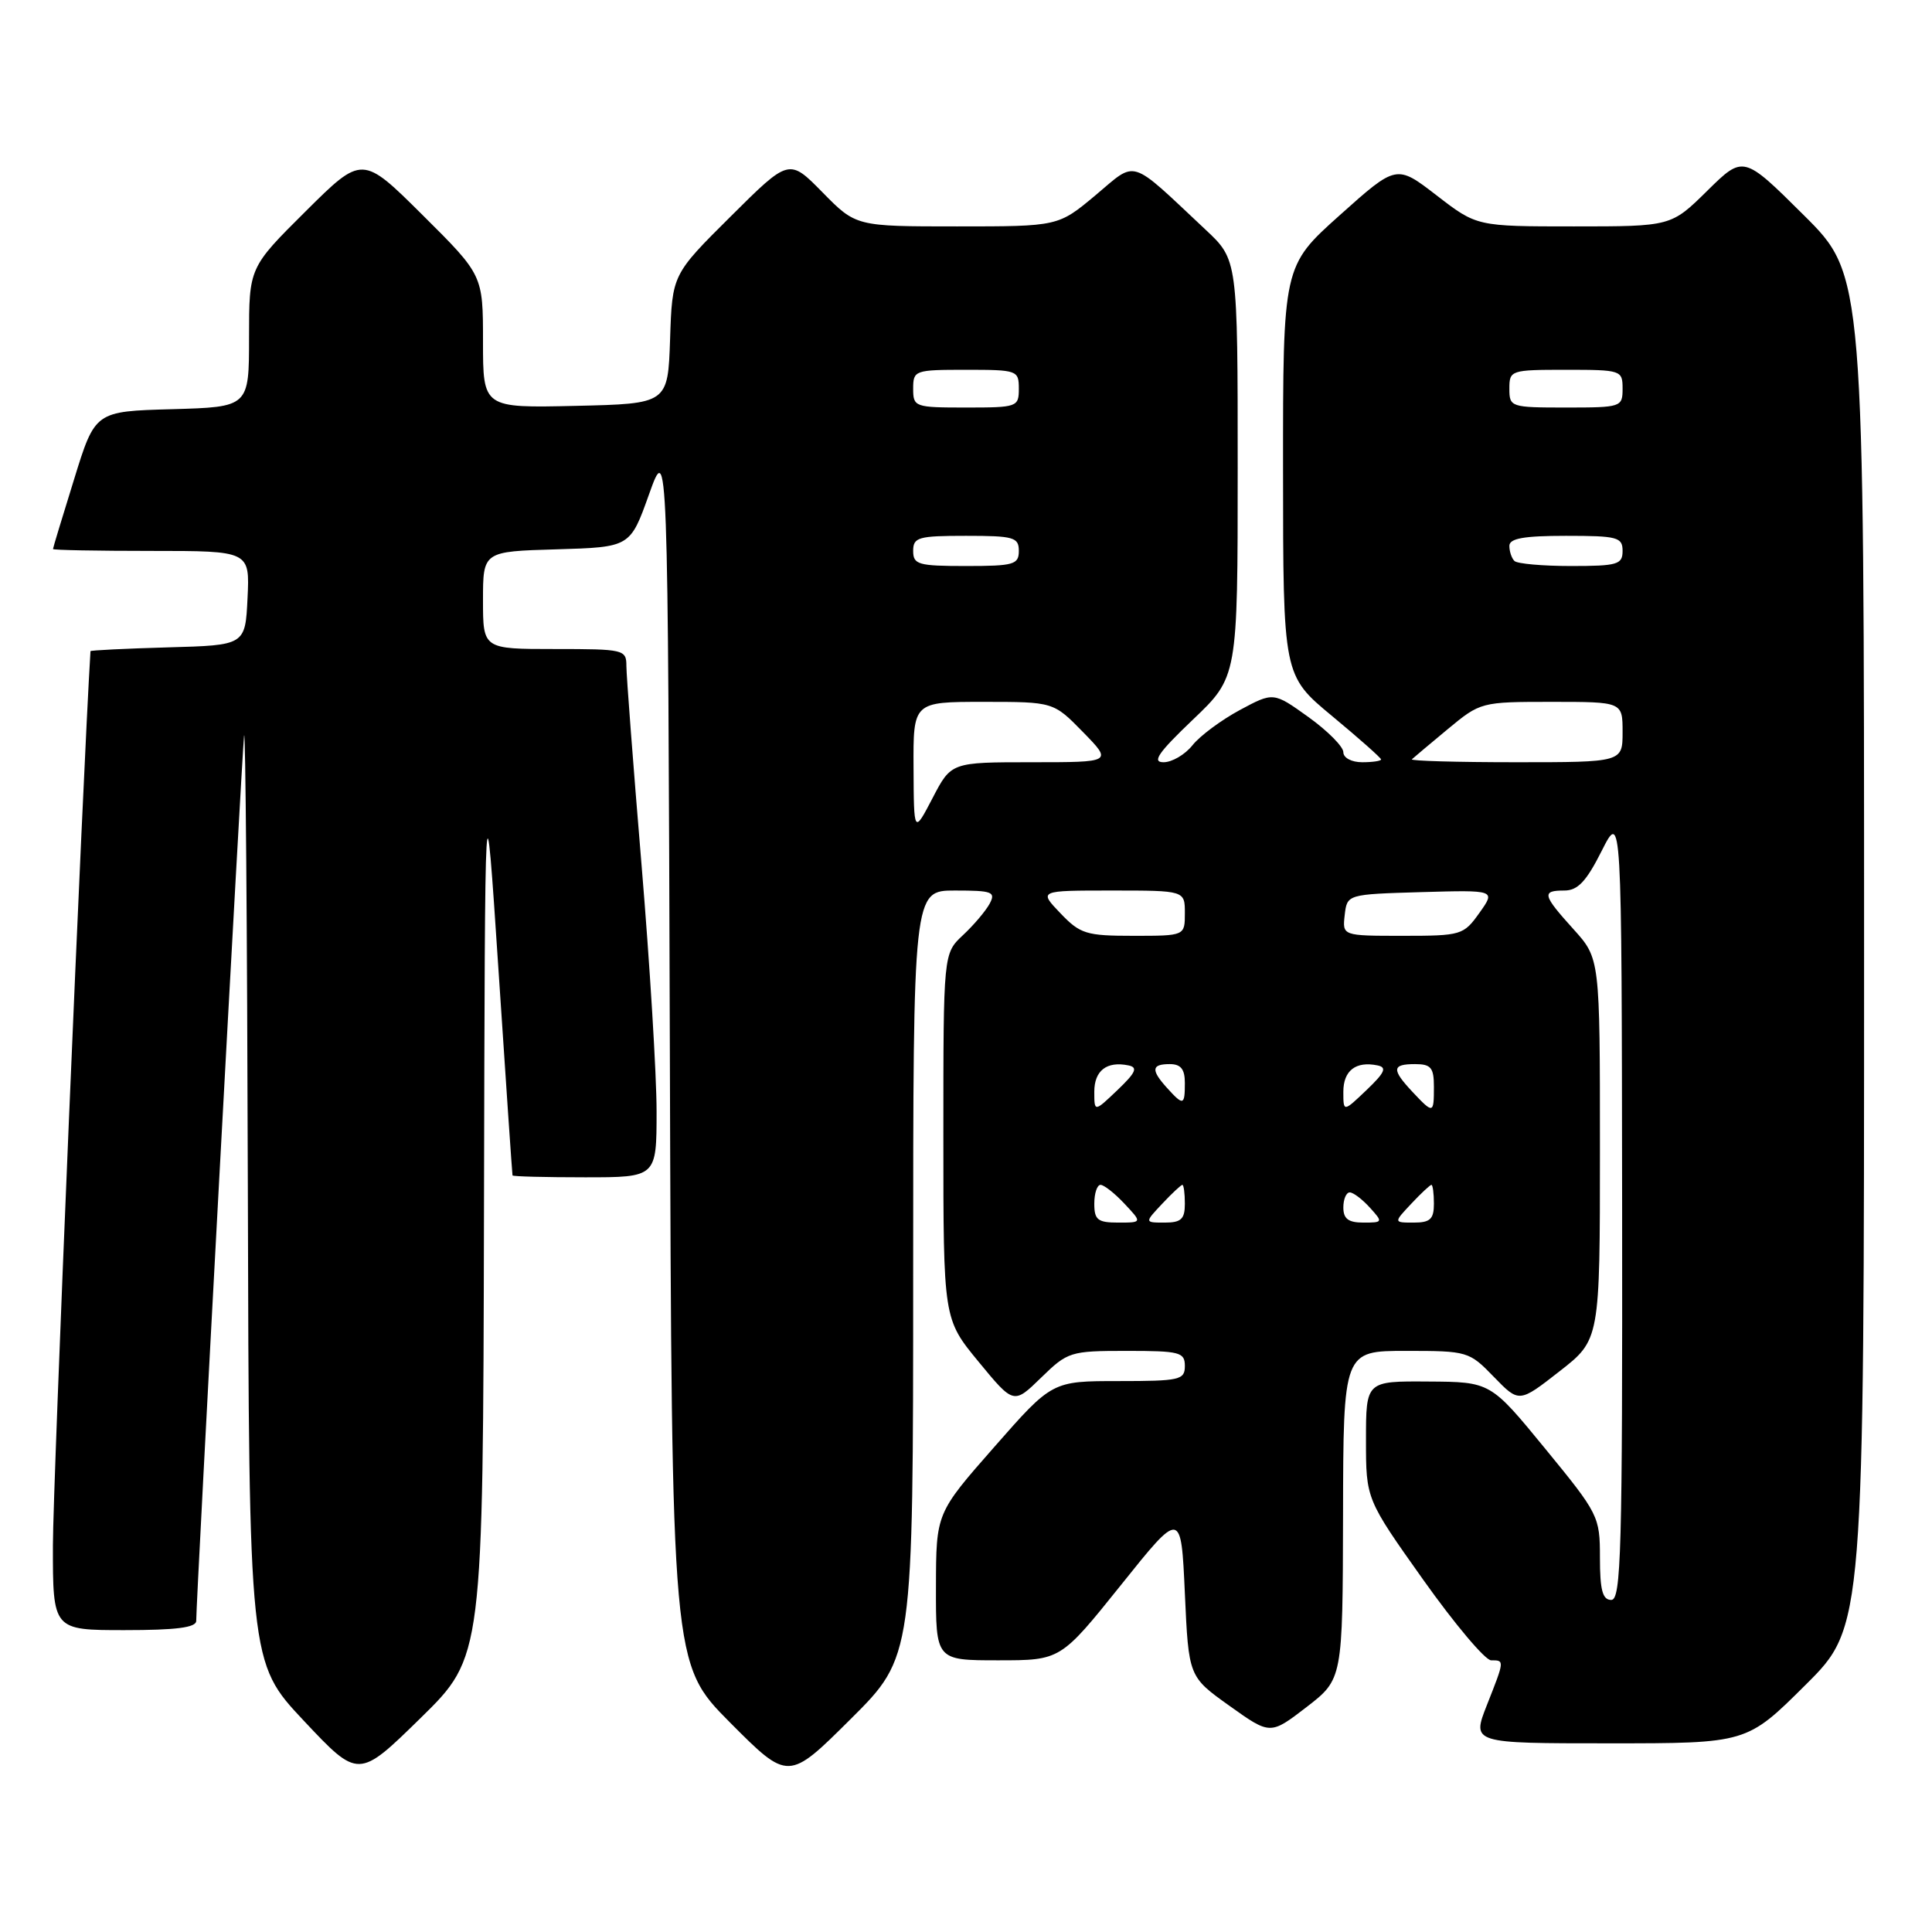 <?xml version="1.0" encoding="UTF-8" standalone="no"?>
<!DOCTYPE svg PUBLIC "-//W3C//DTD SVG 1.1//EN" "http://www.w3.org/Graphics/SVG/1.1/DTD/svg11.dtd" >
<svg xmlns="http://www.w3.org/2000/svg" xmlns:xlink="http://www.w3.org/1999/xlink" version="1.1" viewBox="0 0 256 256">
 <g >
 <path fill="currentColor"
d=" M 64.13 160.52 C 64.26 101.50 64.26 101.50 66.05 128.50 C 67.03 143.35 67.87 155.61 67.91 155.75 C 67.96 155.89 72.28 156.00 77.50 156.00 C 87.00 156.00 87.00 156.00 87.00 147.25 C 87.00 142.44 86.10 127.70 85.00 114.50 C 83.90 101.30 83.00 89.49 83.00 88.25 C 83.00 86.07 82.68 86.00 73.50 86.00 C 64.00 86.00 64.00 86.00 64.00 79.54 C 64.00 73.07 64.00 73.07 73.75 72.79 C 83.50 72.50 83.50 72.50 86.00 65.50 C 88.50 58.50 88.50 58.50 88.76 139.48 C 89.01 220.47 89.01 220.47 96.73 228.24 C 104.46 236.00 104.46 236.00 112.73 227.77 C 121.00 219.54 121.00 219.54 121.00 168.77 C 121.00 118.00 121.00 118.00 126.54 118.00 C 131.50 118.00 131.97 118.18 131.13 119.75 C 130.61 120.71 129.02 122.59 127.59 123.92 C 125.00 126.35 125.00 126.35 125.00 150.56 C 125.00 174.77 125.00 174.77 129.66 180.43 C 134.32 186.09 134.32 186.09 137.95 182.55 C 141.48 179.11 141.81 179.00 149.29 179.00 C 156.33 179.00 157.00 179.17 157.00 181.00 C 157.00 182.85 156.33 183.00 148.21 183.00 C 139.41 183.00 139.41 183.00 131.73 191.75 C 124.04 200.50 124.04 200.50 124.02 210.25 C 124.00 220.00 124.00 220.00 132.27 220.00 C 140.53 220.00 140.53 220.00 148.52 210.04 C 156.50 200.07 156.50 200.07 157.00 211.12 C 157.50 222.17 157.50 222.17 162.91 226.03 C 168.32 229.89 168.32 229.89 173.12 226.20 C 177.91 222.50 177.91 222.50 177.96 200.75 C 178.00 179.00 178.00 179.00 186.30 179.00 C 194.46 179.00 194.67 179.06 197.95 182.45 C 201.29 185.89 201.29 185.89 206.64 181.71 C 212.00 177.53 212.00 177.53 212.00 152.27 C 212.00 127.01 212.00 127.01 208.50 123.13 C 204.38 118.57 204.24 118.00 207.29 118.00 C 209.06 118.00 210.20 116.79 212.23 112.75 C 214.88 107.50 214.88 107.50 214.94 159.75 C 214.99 205.55 214.81 212.00 213.50 212.00 C 212.35 212.00 212.00 210.71 212.00 206.40 C 212.00 200.93 211.83 200.60 204.75 191.96 C 197.50 183.11 197.50 183.11 189.25 183.06 C 181.00 183.00 181.00 183.00 181.00 190.82 C 181.00 198.64 181.00 198.64 188.58 209.32 C 192.75 215.19 196.80 220.00 197.58 220.00 C 199.38 220.00 199.38 219.96 197.01 225.96 C 195.03 231.00 195.03 231.00 213.24 231.00 C 231.46 231.00 231.46 231.00 239.23 223.27 C 247.00 215.55 247.00 215.55 247.00 126.00 C 247.00 36.45 247.00 36.45 239.01 28.51 C 231.01 20.56 231.01 20.56 226.22 25.28 C 221.43 30.00 221.43 30.00 208.56 30.00 C 195.68 30.00 195.68 30.00 190.36 25.89 C 185.04 21.79 185.04 21.79 177.52 28.52 C 170.00 35.25 170.00 35.25 170.01 62.37 C 170.02 89.50 170.02 89.50 176.51 94.88 C 180.08 97.84 183.00 100.43 183.00 100.63 C 183.00 100.83 181.88 101.00 180.50 101.00 C 179.09 101.00 178.00 100.42 178.00 99.67 C 178.00 98.94 175.92 96.84 173.37 95.01 C 168.74 91.69 168.74 91.69 164.27 94.09 C 161.81 95.42 158.99 97.51 158.01 98.75 C 157.02 99.99 155.30 101.00 154.18 101.00 C 152.60 101.00 153.46 99.75 158.07 95.35 C 164.00 89.70 164.00 89.70 164.00 62.06 C 164.00 34.42 164.00 34.42 159.75 30.44 C 149.49 20.82 150.72 21.21 145.16 25.87 C 140.22 30.00 140.22 30.00 126.82 30.00 C 113.42 30.00 113.42 30.00 108.99 25.49 C 104.56 20.98 104.56 20.98 96.82 28.68 C 89.07 36.38 89.07 36.38 88.79 44.94 C 88.50 53.50 88.50 53.50 76.25 53.78 C 64.00 54.06 64.00 54.06 64.00 45.26 C 64.00 36.45 64.00 36.45 56.00 28.50 C 48.00 20.55 48.00 20.55 40.50 28.00 C 33.00 35.45 33.00 35.45 33.00 44.69 C 33.00 53.93 33.00 53.93 22.80 54.22 C 12.60 54.50 12.60 54.50 9.82 63.50 C 8.28 68.45 7.02 72.61 7.02 72.75 C 7.01 72.89 12.87 73.00 20.05 73.00 C 33.10 73.00 33.10 73.00 32.80 79.25 C 32.50 85.50 32.50 85.50 22.25 85.78 C 16.61 85.94 11.99 86.17 11.99 86.28 C 10.97 102.77 7.01 196.94 7.01 204.75 C 7.00 216.00 7.00 216.00 16.50 216.00 C 23.37 216.00 26.00 215.66 26.00 214.77 C 26.00 211.85 32.04 100.22 32.34 97.50 C 32.53 95.85 32.75 122.80 32.84 157.39 C 33.00 220.28 33.00 220.28 40.25 228.00 C 47.50 235.71 47.50 235.71 55.75 227.63 C 64.00 219.54 64.00 219.54 64.13 160.52 Z  M 145.00 159.50 C 145.00 158.12 145.37 157.00 145.83 157.00 C 146.28 157.00 147.71 158.12 149.00 159.50 C 151.35 162.00 151.35 162.00 148.17 162.00 C 145.46 162.00 145.00 161.64 145.00 159.50 Z  M 154.00 159.50 C 155.29 158.12 156.50 157.00 156.67 157.00 C 156.85 157.00 157.00 158.12 157.00 159.50 C 157.00 161.54 156.51 162.00 154.33 162.00 C 151.65 162.00 151.65 162.00 154.00 159.50 Z  M 178.00 160.00 C 178.00 158.90 178.38 158.00 178.85 158.00 C 179.31 158.00 180.50 158.90 181.50 160.00 C 183.27 161.95 183.25 162.00 180.65 162.00 C 178.67 162.00 178.00 161.50 178.00 160.00 Z  M 187.00 159.50 C 188.29 158.12 189.50 157.00 189.67 157.00 C 189.85 157.00 190.00 158.12 190.00 159.50 C 190.00 161.54 189.51 162.00 187.33 162.00 C 184.65 162.00 184.65 162.00 187.00 159.50 Z  M 145.00 144.66 C 145.00 141.86 146.65 140.58 149.52 141.17 C 150.81 141.43 150.51 142.11 148.07 144.44 C 145.00 147.37 145.00 147.37 145.00 144.66 Z  M 178.00 144.66 C 178.00 141.86 179.65 140.58 182.52 141.17 C 183.81 141.43 183.51 142.11 181.07 144.44 C 178.00 147.37 178.00 147.37 178.00 144.66 Z  M 187.17 144.69 C 184.37 141.70 184.43 141.00 187.50 141.00 C 189.61 141.00 190.00 141.47 190.00 144.00 C 190.00 147.60 189.93 147.62 187.17 144.69 Z  M 154.65 144.17 C 152.48 141.77 152.57 141.00 155.00 141.00 C 156.47 141.00 157.00 141.67 157.00 143.50 C 157.00 146.49 156.80 146.54 154.65 144.17 Z  M 140.50 121.00 C 137.63 118.00 137.63 118.00 147.31 118.00 C 157.00 118.00 157.00 118.00 157.00 121.00 C 157.00 124.00 157.00 124.00 150.19 124.00 C 143.92 124.00 143.14 123.76 140.50 121.00 Z  M 178.18 121.25 C 178.50 118.50 178.50 118.50 188.34 118.21 C 198.19 117.93 198.19 117.93 196.03 120.96 C 193.93 123.91 193.63 124.00 185.87 124.00 C 177.87 124.00 177.87 124.00 178.18 121.25 Z  M 121.05 101.75 C 121.00 93.00 121.00 93.00 130.30 93.00 C 139.59 93.00 139.59 93.00 143.50 97.00 C 147.41 101.00 147.41 101.00 136.72 101.00 C 126.04 101.00 126.04 101.00 123.57 105.75 C 121.09 110.50 121.09 110.50 121.05 101.75 Z  M 187.08 100.61 C 187.31 100.39 189.46 98.59 191.84 96.61 C 196.16 93.03 196.26 93.00 205.59 93.00 C 215.00 93.00 215.00 93.00 215.00 97.00 C 215.00 101.00 215.00 101.00 200.83 101.00 C 193.04 101.00 186.85 100.82 187.08 100.61 Z  M 121.00 73.00 C 121.00 71.19 121.67 71.00 128.00 71.00 C 134.33 71.00 135.00 71.19 135.00 73.00 C 135.00 74.81 134.33 75.00 128.00 75.00 C 121.67 75.00 121.00 74.81 121.00 73.00 Z  M 200.67 74.33 C 200.30 73.97 200.00 73.07 200.00 72.33 C 200.00 71.34 201.92 71.00 207.50 71.00 C 214.33 71.00 215.00 71.18 215.00 73.00 C 215.00 74.80 214.33 75.00 208.17 75.00 C 204.41 75.00 201.03 74.70 200.67 74.33 Z  M 121.00 51.50 C 121.00 49.07 121.20 49.00 128.00 49.00 C 134.80 49.00 135.00 49.07 135.00 51.50 C 135.00 53.93 134.80 54.00 128.00 54.00 C 121.20 54.00 121.00 53.93 121.00 51.50 Z  M 200.00 51.50 C 200.00 49.06 200.17 49.00 207.50 49.00 C 214.83 49.00 215.00 49.06 215.00 51.50 C 215.00 53.94 214.83 54.00 207.50 54.00 C 200.17 54.00 200.00 53.94 200.00 51.50 Z "/>
</g>
</svg>
